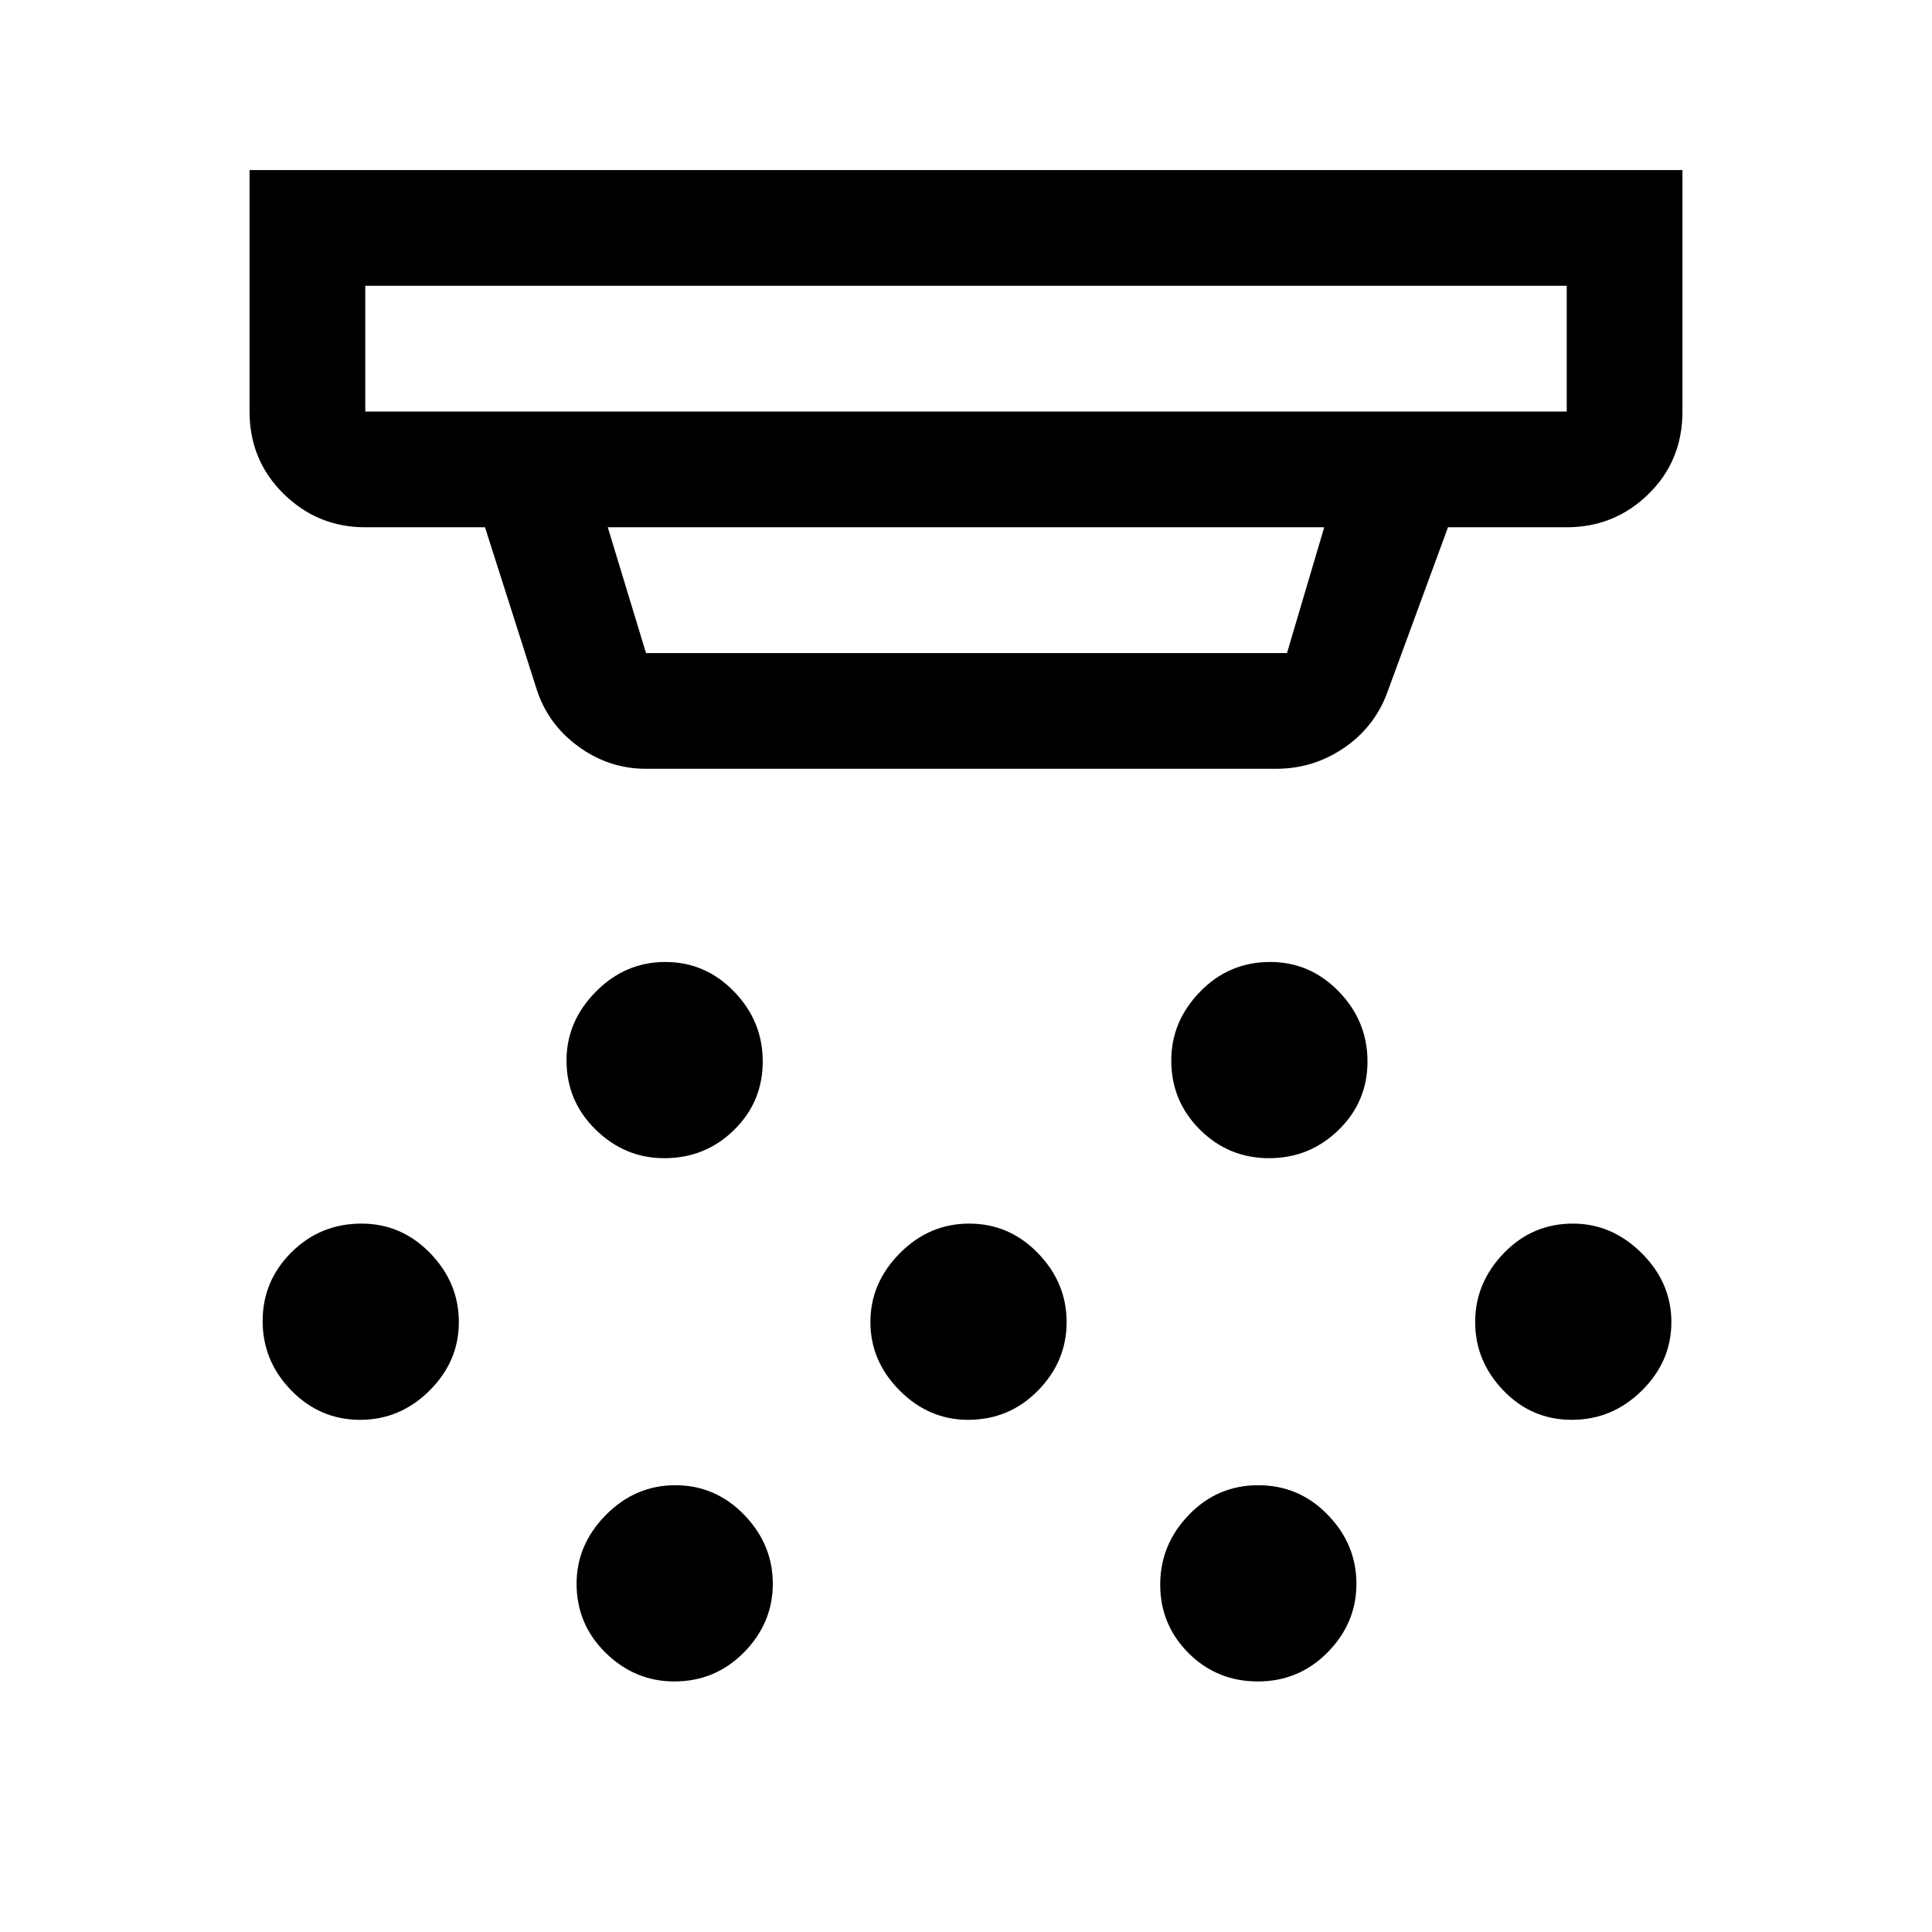 <svg xmlns="http://www.w3.org/2000/svg" height="48" viewBox="0 -960 960 960" width="48"><path d="M330.06-384.5q-19.56 0-34.06-14.17-14.5-14.17-14.5-34.42 0-19.41 14.59-34.16Q310.68-482 330.59-482t34.16 14.69Q379-452.62 379-432.56q0 20.06-14.27 34.06-14.28 14-34.67 14Zm151 130q-19.56 0-34.06-14.59-14.5-14.59-14.5-34t14.59-34.16Q461.68-352 481.59-352t34.16 14.69Q530-322.62 530-303.06q0 19.56-14.27 34.06-14.28 14.5-34.67 14.5Zm-146 130q-19.56 0-34.06-14.17-14.5-14.17-14.5-34.42 0-19.41 14.59-34.16Q315.68-222 335.59-222t34.16 14.69Q384-192.62 384-173.06q0 19.56-14.27 34.06-14.28 14.5-34.67 14.5Zm295.54-260q-20.1 0-34.35-14.17T582-433.09q0-19.41 14.33-34.16Q610.67-482 631.15-482q19.85 0 34.1 14.69t14.25 34.75q0 20.06-14.4 34.06-14.39 14-34.5 14Zm-5.54 260q-20.39 0-34.48-14.09-14.08-14.09-14.08-34t14.21-34.66q14.2-14.75 34.5-14.75 20.29 0 34.54 14.69T674-173.06q0 19.56-14.27 34.06-14.28 14.5-34.67 14.5Zm156-130q-20.06 0-34.06-14.59-14-14.59-14-34t14.17-34.16Q761.34-352 781.59-352q19.41 0 34.16 14.69 14.75 14.69 14.75 34.25 0 19.56-14.69 34.06-14.69 14.5-34.75 14.5Zm-602.15 0q-19.91 0-34.16-14.59-14.25-14.59-14.25-34.5t14.33-34.16Q159.17-352 179.65-352q19.85 0 34.1 14.69T228-303.06q0 19.56-14.59 34.06-14.59 14.5-34.5 14.5ZM320.89-578q-18.35 0-33.61-11.16-15.25-11.15-20.78-28.84L241-698h-59.5q-23.72 0-40.61-16.66Q124-731.31 124-755.5v-120h712v120q0 24.5-16.89 41T778.5-698h-59L689-615q-6.45 16.7-21.52 26.85Q652.41-578 634.13-578H320.89ZM181.5-818v62.5h597V-818h-597ZM302-698l19 62.5h318.5L658-698H302ZM181.5-818v62.5-62.5Z"/></svg>